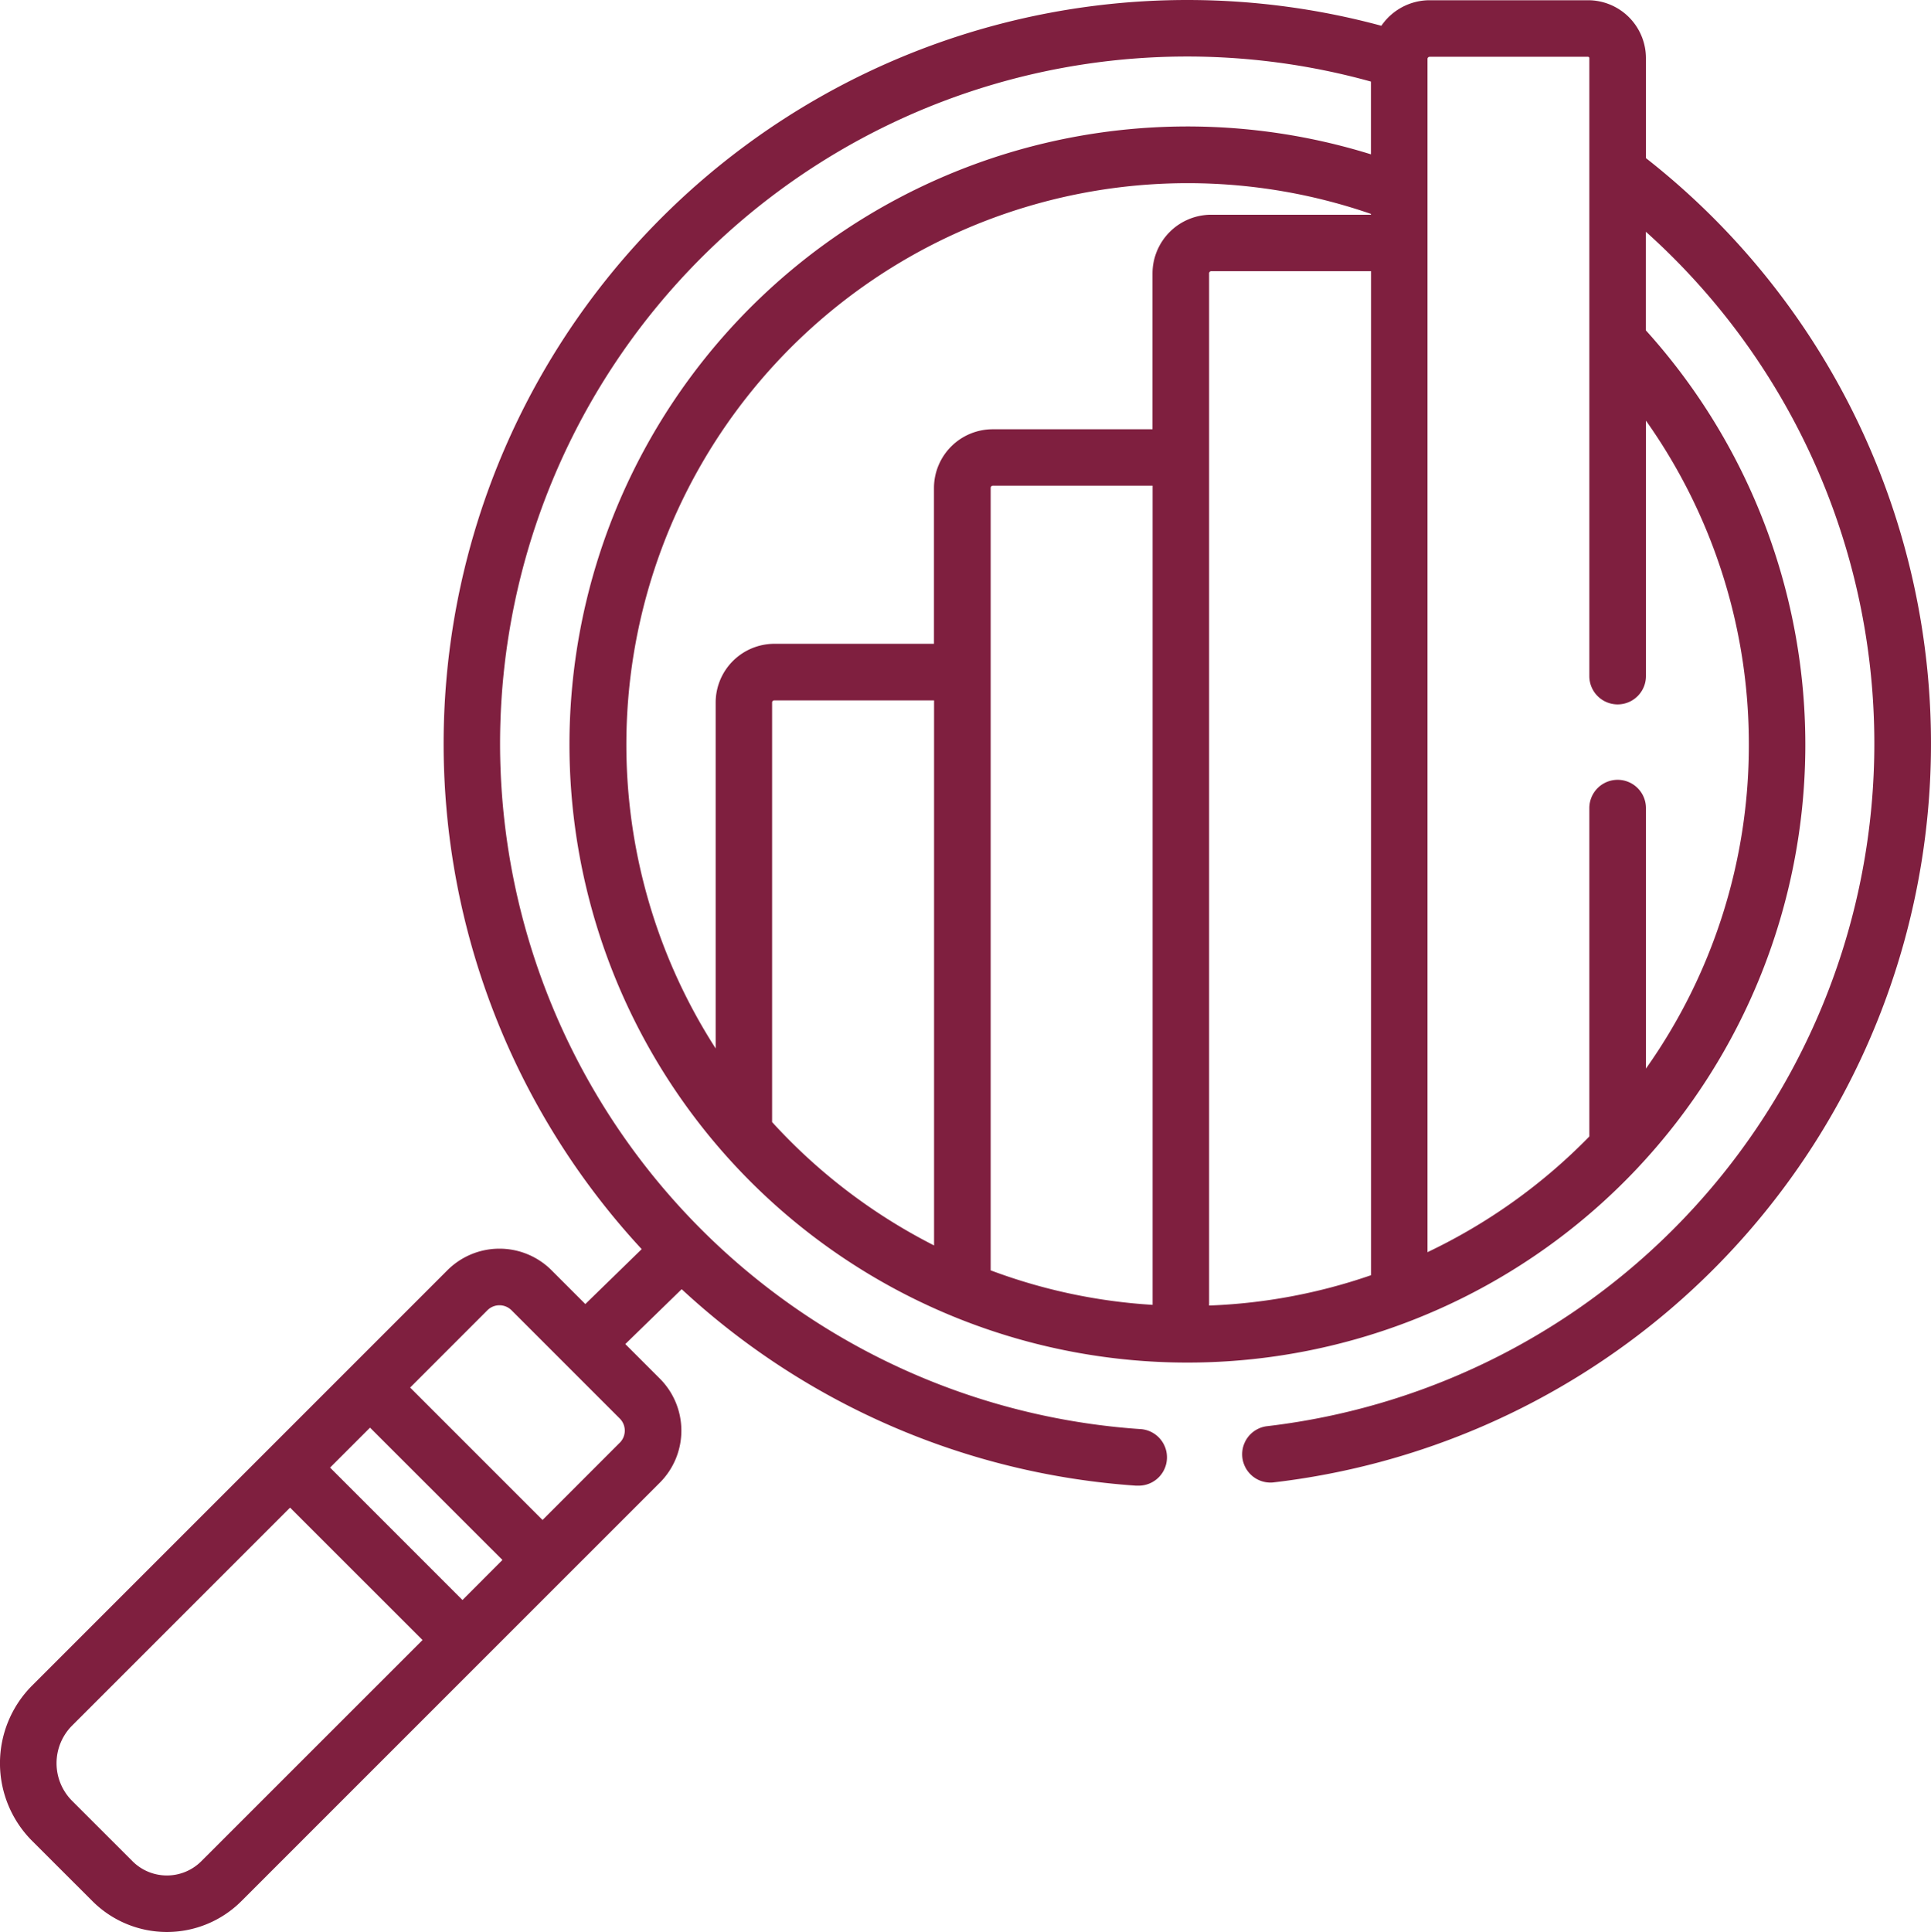 <svg xmlns="http://www.w3.org/2000/svg" width="58" height="58.025" viewBox="0 0 58 58.025">
  <g id="ico2" transform="translate(-0.109 -0.001)">
    <g id="Group_56609" data-name="Group 56609" transform="translate(0.109 0.001)">
      <g id="Group_56608" data-name="Group 56608" transform="translate(0 0)">
        <path id="Path_124300" data-name="Path 124300" d="M49.547,4.75v-3A1.741,1.741,0,0,0,47.808.008H43.05A1.762,1.762,0,0,0,41.6.775,22.337,22.337,0,0,0,19.383,37.516l-1.693,1.649-1.017-1.017a2.212,2.212,0,0,0-3.124,0L1.074,50.623a3.3,3.3,0,0,0,0,4.665L2.888,57.1a3.163,3.163,0,0,0,4.468,0L19.929,44.529a2.212,2.212,0,0,0,0-3.124l-1.038-1.038,1.693-1.648a22.319,22.319,0,0,0,13.638,5.9l.059,0a.85.85,0,0,0,.058-1.7A20.635,20.635,0,1,1,41.287,2.451V4.636a18.562,18.562,0,1,0,8.029,30.422l0,0,.019-.021a18.557,18.557,0,0,0,.21-25.114V6.961a20.643,20.643,0,0,1-11.4,35.875.85.85,0,0,0,.194,1.688A22.338,22.338,0,0,0,49.547,4.75ZM6.154,55.9a1.461,1.461,0,0,1-2.064,0L2.275,54.086a1.6,1.6,0,0,1,0-2.261l6.546-6.546L12.8,49.256ZM14,48.054l-3.977-3.977,1.2-1.2L15.2,46.851Zm4.727-4.727L16.405,45.65l-3.977-3.977L14.75,39.35a.513.513,0,0,1,.721,0l3.257,3.257A.514.514,0,0,1,18.727,43.328Zm9.438-5.922A16.962,16.962,0,0,1,23.3,33.7V21.1a.065.065,0,0,1,.065-.065h4.8v16.37Zm6.561,1.784a16.69,16.69,0,0,1-4.861-1.036v-23.5a.065.065,0,0,1,.064-.065h4.8v24.6Zm0-30.975v4.679h-4.8a1.766,1.766,0,0,0-1.764,1.764v4.679h-4.8A1.766,1.766,0,0,0,21.605,21.1V31.489A16.862,16.862,0,0,1,41.287,6.425v.025h-4.8A1.766,1.766,0,0,0,34.726,8.214ZM41.287,38.3a16.763,16.763,0,0,1-4.861.91v-31a.065.065,0,0,1,.065-.065h4.8V38.3ZM52.638,22.363a16.789,16.789,0,0,1-3.091,9.731V24.271a.85.85,0,1,0-1.7,0v9.862a16.982,16.982,0,0,1-4.861,3.474V1.771a.065.065,0,0,1,.064-.065h4.757a.04.04,0,0,1,.04.04v18.56a.85.85,0,1,0,1.7,0V12.633A16.79,16.79,0,0,1,52.638,22.363Z" transform="translate(-0.109 -0.001)" fill="#7f1f3f"/>
      </g>
    </g>
  </g>
</svg>
